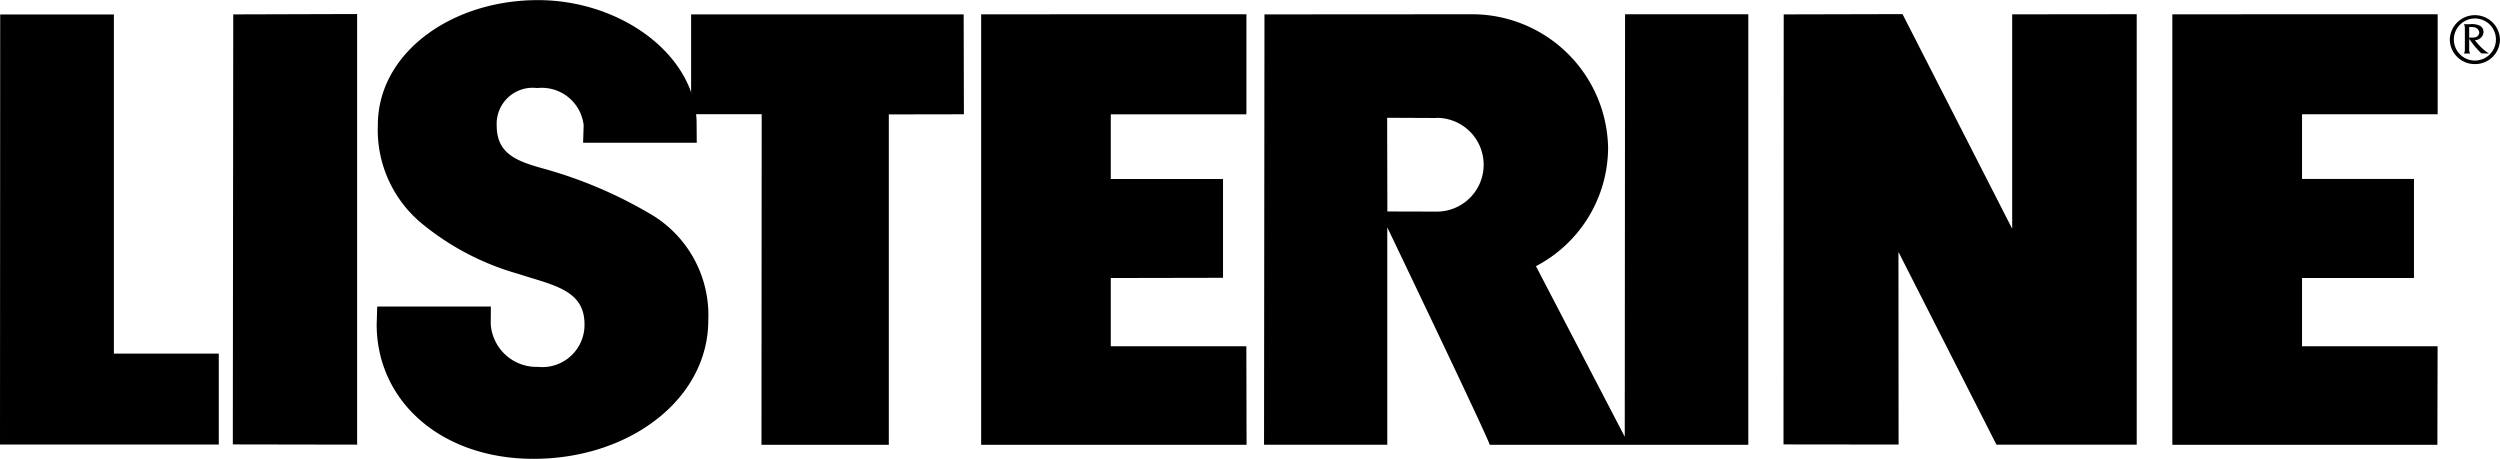 <svg xmlns="http://www.w3.org/2000/svg" width="128.481" height="23.574" viewBox="0 0 128.481 23.574">
  <g id="listerine-logo-1" transform="translate(0)">
    <path id="Path_11814" data-name="Path 11814" d="M50.025,6.63l-14.007,0v5.13h3.627l-.011,16.989h6.544l0-16.979,3.859-.007Zm-37.538,0-.022,22.1,6.389.011,0-22.13Zm79.682,0-.011,22.1,5.915.007-.007-9.9,5.036,9.905,7.209,0,0-22.122-6.4.007V17.646L98.275,6.615ZM.51,6.632.5,28.734H11.744l0-4.671H6.353l0-17.431Zm111.632-.006,0,22.122h13.621l.011-5.062-6.967,0,0-3.508,5.753,0,0-5.091-5.753,0,0-3.324,6.97,0V6.622Zm-61.218,0,0,22.122H64.564l-.011-5.062-6.967,0,0-3.508,5.768-.011V15.09H57.586l0-3.324,6.97,0V6.622ZM79.436,19.569a6.893,6.893,0,0,0,3.708-6.075A6.993,6.993,0,0,0,76.11,6.623L65.484,6.63l-.022,22.115,6.334,0V17.573s5.216,10.882,5.264,11.176h13.29l0-22.126-6.334,0L84,28.335Zm-5.109-7.622a2.409,2.409,0,1,1,.026,4.818v0L71.8,16.758l-.011-4.815,2.531.011Z" transform="translate(-0.5 -5.89)"/>
    <path id="Path_11815" data-name="Path 11815" d="M149.385,16.792l5.841,0-.007.906a2.361,2.361,0,0,0,2.435,2.195,2.168,2.168,0,0,0,2.384-2.195c0-1.777-1.644-2.007-3.4-2.584a13.6,13.6,0,0,1-5.032-2.648,6.242,6.242,0,0,1-2.189-5c0-3.7,3.774-6.422,8.228-6.422,4.3,0,8.2,2.875,8.155,6.422l.007.906-5.841,0,.029-.9a2.166,2.166,0,0,0-2.387-1.908,1.849,1.849,0,0,0-2.082,1.929c0,1.529,1.155,1.866,2.567,2.255a22.811,22.811,0,0,1,5.444,2.354,6.022,6.022,0,0,1,2.862,5.4c0,4.036-4.035,7.116-8.979,7.116-4.756,0-8.063-2.967-8.063-6.91ZM257.52,3.78a4.523,4.523,0,0,1-.63-.758l.035-.061a.756.756,0,0,0,.229,0,.26.26,0,0,0,.259-.258.3.3,0,0,0-.259-.261.886.886,0,0,0-.257-.013V3.556a.411.411,0,0,0,.048.232h-.315a.486.486,0,0,0,.044-.232V2.522a.506.506,0,0,0-.044-.239h.3a.926.926,0,0,1,.557.1.376.376,0,0,1,.146.311.443.443,0,0,1-.444.406,2.835,2.835,0,0,0,.723.691Zm-.325-1.792a1.081,1.081,0,1,0,1.076,1.084,1.078,1.078,0,0,0-1.076-1.084m0,2.343a1.277,1.277,0,0,1-1.295-1.26,1.29,1.29,0,0,1,2.579,0,1.274,1.274,0,0,1-1.284,1.26" transform="translate(-129.999 -1.038)"/>
  </g>
</svg>
